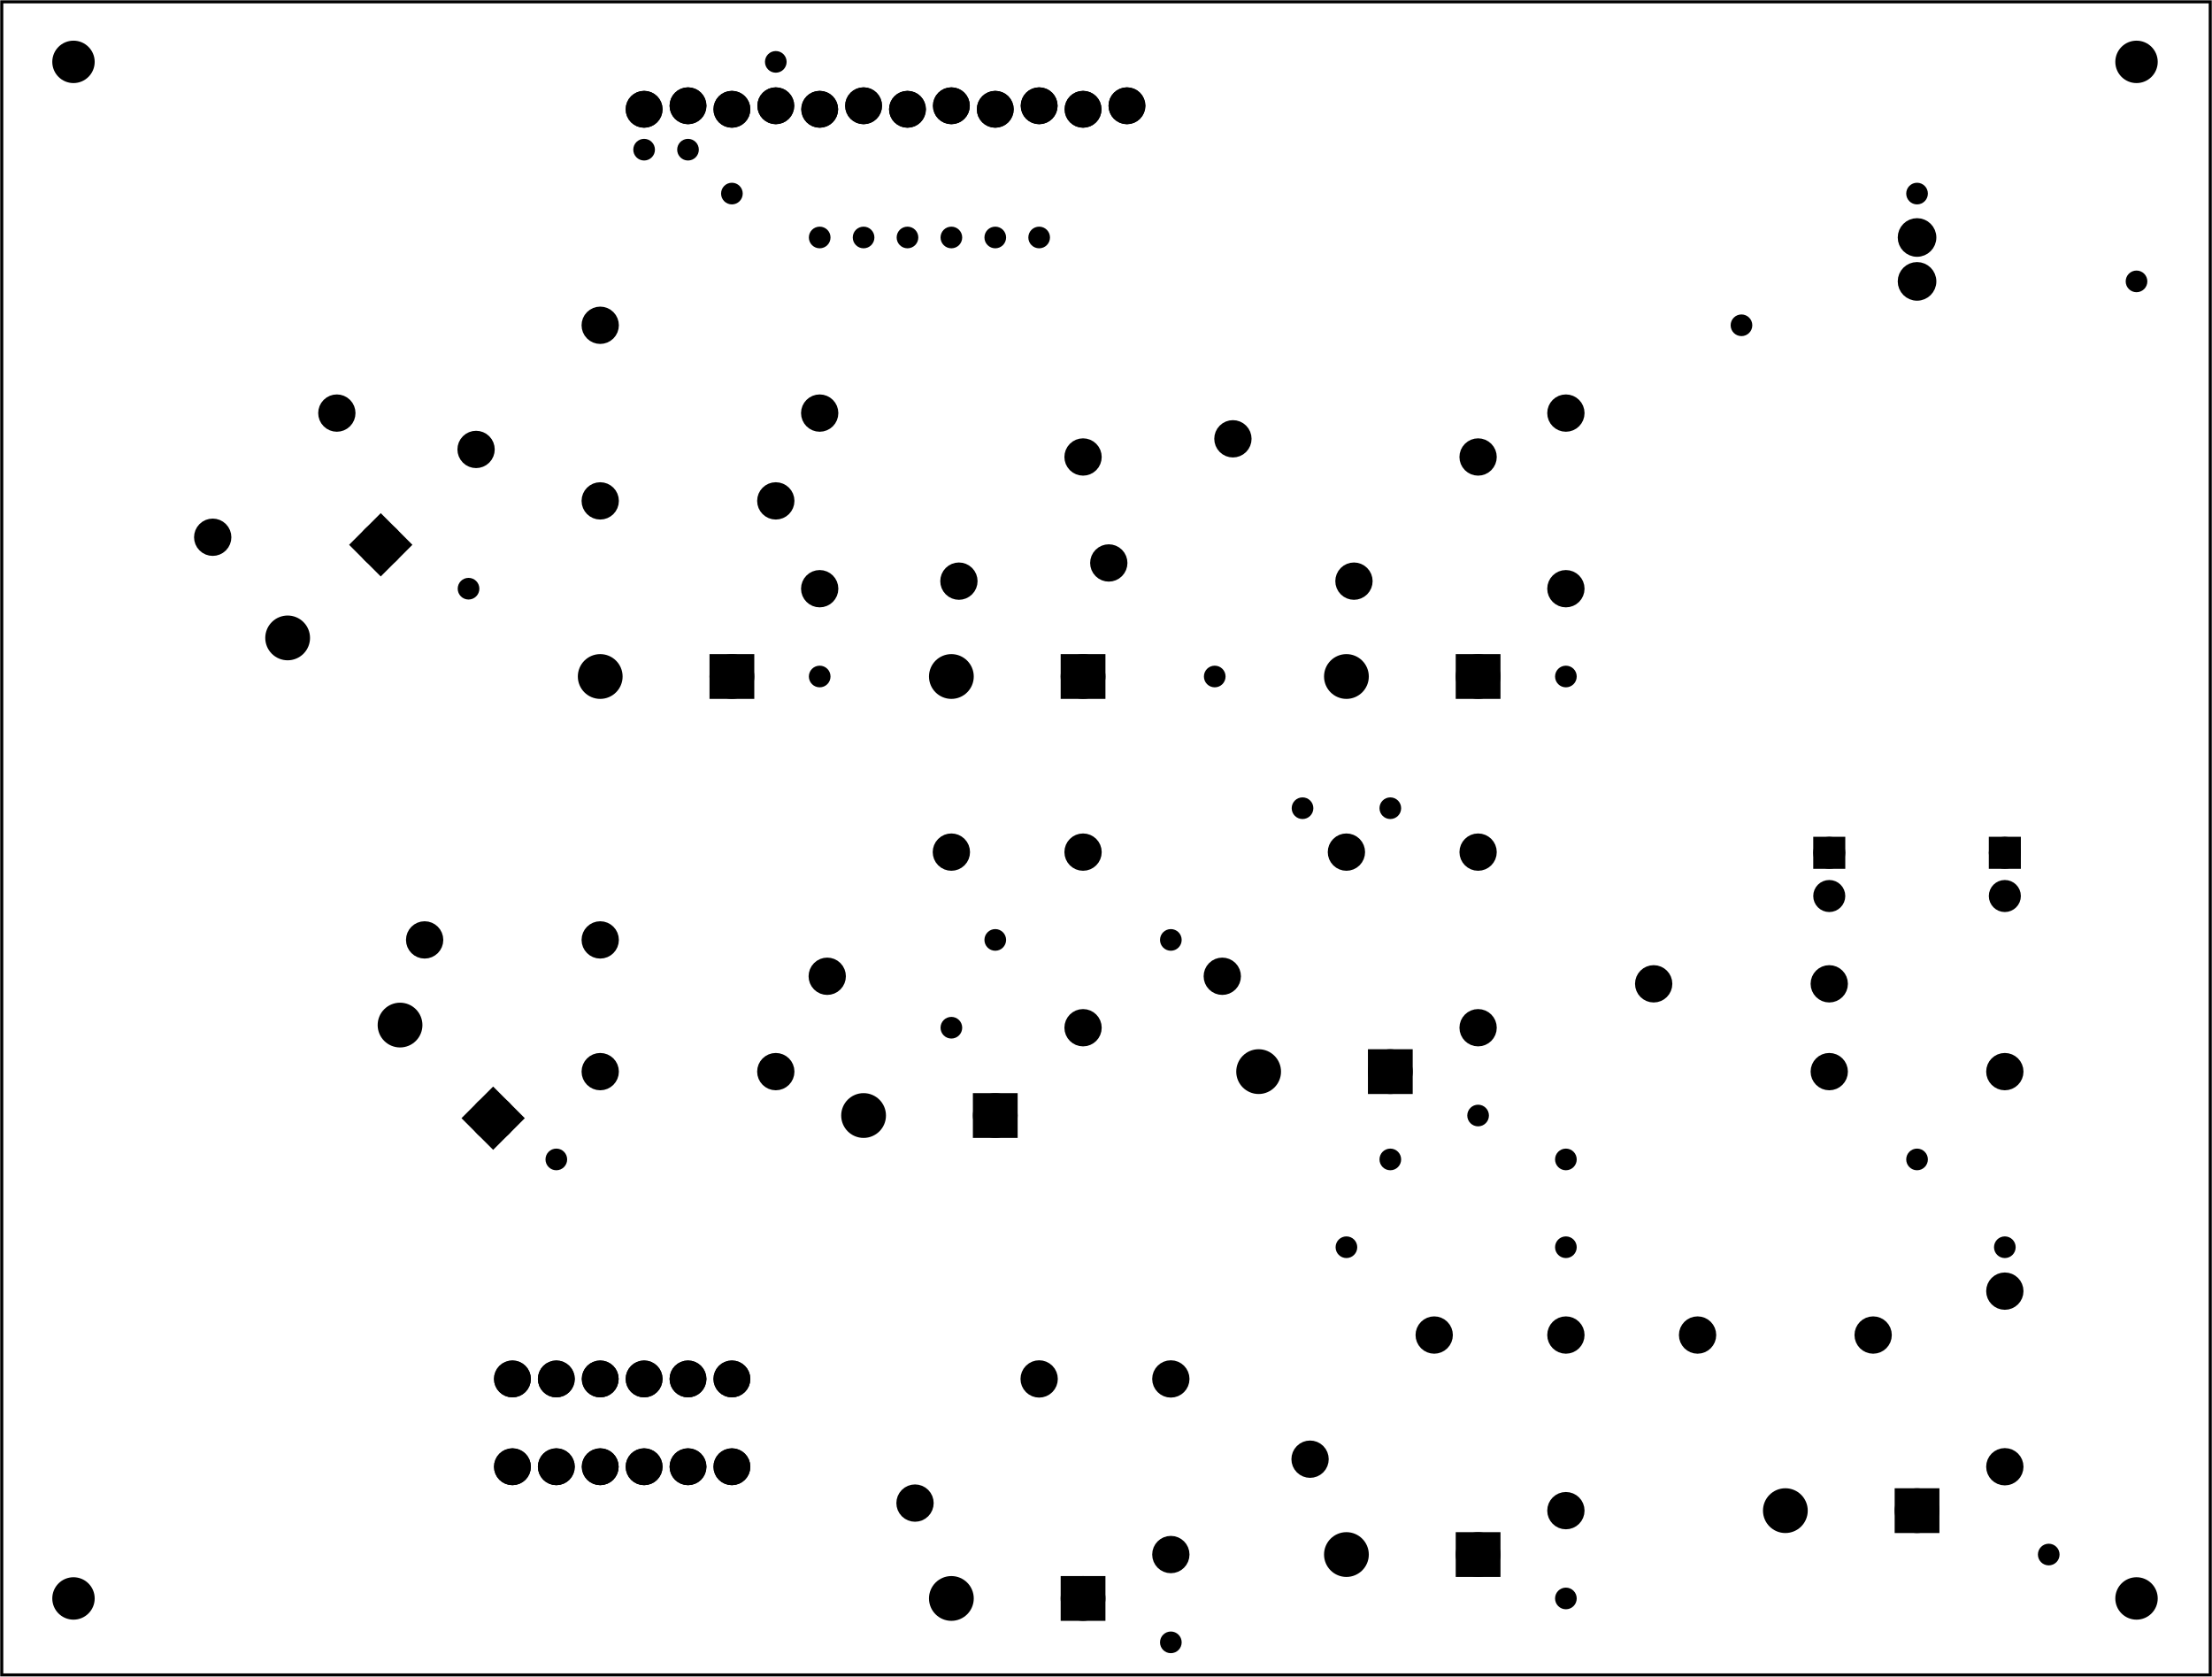 <?xml version='1.0' encoding='UTF-8' standalone='no'?>
<!-- Created with Fritzing (http://www.fritzing.org/) -->
<svg xmlns="http://www.w3.org/2000/svg" width="5.039in" version="1.2" baseProfile="tiny" height="3.819in"  x="0in" xmlns:svg="http://www.w3.org/2000/svg" y="0in" viewBox="0 0 362.835 274.961">
 <g transform="matrix(-1, 0, 0, 1, 362.835, 0)">
  <g partID="854252920">
   <g id="board" >
    <rect id="boardoutline" fill="none" stroke="black" width="362.259" height="274.385" stroke-width="0.5"  fill-opacity="0.5" x="0.288" y="0.288"/>
   </g>
  </g>
  <g partID="854242722">
   <g transform="translate(71.569,150.48)">
    <g transform="matrix(-1,0,0,-1,0,0)">
     <g id="copper1" >
      <circle id="connector1pad" fill="black" cx="8.788" cy="10.634" stroke="black" r="1.701" stroke-width="1.854" />
      <rect fill="black" stroke="black" width="3.402" height="3.402" stroke-width="1.854"  x="7.087" y="8.933"/>
      <circle id="connector0pad" fill="black" cx="8.788" cy="3.546" stroke="black" r="1.701" stroke-width="1.854" />
     </g>
    </g>
   </g>
  </g>
  <g partID="854242752">
   <g transform="translate(42.769,150.48)">
    <g transform="matrix(-1,0,0,-1,0,0)">
     <g id="copper1" >
      <circle id="connector1pad" fill="black" cx="8.788" cy="10.634" stroke="black" r="1.701" stroke-width="1.854" />
      <rect fill="black" stroke="black" width="3.402" height="3.402" stroke-width="1.854"  x="7.087" y="8.933"/>
      <circle id="connector0pad" fill="black" cx="8.788" cy="3.546" stroke="black" r="1.701" stroke-width="1.854" />
     </g>
    </g>
   </g>
  </g>
  <g partID="854246092">
   <g transform="translate(174.093,13.733)">
    <g id="copper1" >
     <circle id="connector0pad" fill="black" cx="3.888" cy="3.6" stroke="black" r="1.962" stroke-width="2.124"  connectorname="1"/>
     <circle id="connector1pad" fill="black" cx="11.088" cy="4.176" stroke="black" r="1.962" stroke-width="2.124"  connectorname="2"/>
     <circle id="connector2pad" fill="black" cx="18.288" cy="3.6" stroke="black" r="1.962" stroke-width="2.124"  connectorname="3"/>
     <circle id="connector3pad" fill="black" cx="25.488" cy="4.176" stroke="black" r="1.962" stroke-width="2.124"  connectorname="4"/>
     <circle id="connector4pad" fill="black" cx="32.688" cy="3.6" stroke="black" r="1.962" stroke-width="2.124"  connectorname="5"/>
     <circle id="connector5pad" fill="black" cx="39.888" cy="4.176" stroke="black" r="1.962" stroke-width="2.124"  connectorname="6"/>
     <circle id="connector6pad" fill="black" cx="47.088" cy="3.6" stroke="black" r="1.962" stroke-width="2.124"  connectorname="7"/>
     <circle id="connector7pad" fill="black" cx="54.288" cy="4.176" stroke="black" r="1.962" stroke-width="2.124"  connectorname="8"/>
     <circle id="connector8pad" fill="black" cx="61.488" cy="3.6" stroke="black" r="1.962" stroke-width="2.124"  connectorname="9"/>
     <circle id="connector9pad" fill="black" cx="68.688" cy="4.176" stroke="black" r="1.962" stroke-width="2.124"  connectorname="10"/>
     <circle id="connector10pad" fill="black" cx="75.888" cy="3.6" stroke="black" r="1.962" stroke-width="2.124"  connectorname="11"/>
     <circle id="connector11pad" fill="black" cx="83.088" cy="4.176" stroke="black" r="1.962" stroke-width="2.124"  connectorname="12"/>
     <g id="copper0" >
      <circle id="connector0pad" fill="black" cx="3.888" cy="3.6" stroke="black" r="1.962" stroke-width="2.124"  connectorname="1"/>
      <circle id="connector1pad" fill="black" cx="11.088" cy="4.176" stroke="black" r="1.962" stroke-width="2.124"  connectorname="2"/>
      <circle id="connector2pad" fill="black" cx="18.288" cy="3.6" stroke="black" r="1.962" stroke-width="2.124"  connectorname="3"/>
      <circle id="connector3pad" fill="black" cx="25.488" cy="4.176" stroke="black" r="1.962" stroke-width="2.124"  connectorname="4"/>
      <circle id="connector4pad" fill="black" cx="32.688" cy="3.6" stroke="black" r="1.962" stroke-width="2.124"  connectorname="5"/>
      <circle id="connector5pad" fill="black" cx="39.888" cy="4.176" stroke="black" r="1.962" stroke-width="2.124"  connectorname="6"/>
      <circle id="connector6pad" fill="black" cx="47.088" cy="3.6" stroke="black" r="1.962" stroke-width="2.124"  connectorname="7"/>
      <circle id="connector7pad" fill="black" cx="54.288" cy="4.176" stroke="black" r="1.962" stroke-width="2.124"  connectorname="8"/>
      <circle id="connector8pad" fill="black" cx="61.488" cy="3.6" stroke="black" r="1.962" stroke-width="2.124"  connectorname="9"/>
      <circle id="connector9pad" fill="black" cx="68.688" cy="4.176" stroke="black" r="1.962" stroke-width="2.124"  connectorname="10"/>
      <circle id="connector10pad" fill="black" cx="75.888" cy="3.6" stroke="black" r="1.962" stroke-width="2.124"  connectorname="11"/>
      <circle id="connector11pad" fill="black" cx="83.088" cy="4.176" stroke="black" r="1.962" stroke-width="2.124"  connectorname="12"/>
     </g>
    </g>
   </g>
  </g>
  <g partID="854246242">
   <g transform="translate(43.342,33.893)">
    <g id="copper1" >
     <g id="copper0" >
      <circle id="connector0pin" fill="black" cx="5.04" cy="5.04" stroke="black" r="2.088" stroke-width="2.16" />
      <circle id="connector1pin" fill="black" cx="5.04" cy="12.24" stroke="black" r="2.088" stroke-width="2.16" />
     </g>
    </g>
   </g>
  </g>
  <g partID="854248102">
   <g transform="translate(31.282,172.637)">
    <g id="copper1" >
     <!-- <rect width="55" x="10" y="15.5" fill="none" height="55" stroke="rgb(255, 191, 0)" stroke-width="20" />  -->
     <circle id="connector0pin" fill="black" cx="2.7" cy="3.096" stroke="black" r="1.98" stroke-width="2.16" />
     <circle id="connector1pin" fill="black" cx="31.5" cy="3.096" stroke="black" r="1.98" stroke-width="2.16" />
    </g>
   </g>
  </g>
  <g partID="854248692">
   <g transform="translate(60.081,158.237)">
    <g id="copper1" >
     <!-- <rect width="55" x="10" y="15.5" fill="none" height="55" stroke="rgb(255, 191, 0)" stroke-width="20" />  -->
     <circle id="connector0pin" fill="black" cx="2.7" cy="3.096" stroke="black" r="1.98" stroke-width="2.16" />
     <circle id="connector1pin" fill="black" cx="31.5" cy="3.096" stroke="black" r="1.98" stroke-width="2.16" />
    </g>
   </g>
  </g>
  <g partID="854249352">
   <g transform="translate(109.077,65.033)">
    <g transform="matrix(0,1,-1,0,0,0)">
     <g id="copper1" >
      <!-- <rect width="55" x="10" y="15.5" fill="none" height="55" stroke="rgb(255, 191, 0)" stroke-width="20" />  -->
      <circle id="connector0pin" fill="black" cx="2.7" cy="3.096" stroke="black" r="1.98" stroke-width="2.16" />
      <circle id="connector1pin" fill="black" cx="31.5" cy="3.096" stroke="black" r="1.98" stroke-width="2.16" />
     </g>
    </g>
   </g>
  </g>
  <g partID="854249702">
   <g transform="translate(117.069,107.621)">
    <g id="copper1" >
     <g id="copper0" >
      <rect id="rect20" fill="black" width="5.184" stroke="black" height="5.184" stroke-width="2.16"  x="0.72" y="0.72"/>
      <circle id="connector0pin" fill="black" cx="3.312" cy="3.312" stroke="black" r="2.592" stroke-width="2.16" />
      <circle id="connector1pin" fill="black" cx="24.912" cy="3.312" stroke="black" r="2.592" stroke-width="2.16" />
     </g>
    </g>
   </g>
  </g>
  <g partID="854249732">
   <g transform="translate(120.662,70.835)">
    <g transform="matrix(0.707,0.707,-0.707,0.707,0,0)">
     <g id="copper1" >
      <!-- <rect width="55" x="10" y="15.5" fill="none" height="55" stroke="rgb(255, 191, 0)" stroke-width="20" />  -->
      <circle id="connector0pin" fill="black" cx="2.7" cy="3.096" stroke="black" r="1.98" stroke-width="2.16" />
      <circle id="connector1pin" fill="black" cx="31.5" cy="3.096" stroke="black" r="1.98" stroke-width="2.16" />
     </g>
    </g>
   </g>
  </g>
  <g partID="854250331">
   <g transform="translate(189.364,35.916)">
    <g id="copper1" >
     <circle id="connector0pin" fill="black" cx="3.017" cy="3.017" stroke="black" r="0.992" stroke-width="1.57" />
    </g>
   </g>
  </g>
  <g partID="854250391">
   <g transform="translate(102.964,107.916)">
    <g id="copper1" >
     <circle id="connector0pin" fill="black" cx="3.017" cy="3.017" stroke="black" r="0.992" stroke-width="1.57" />
    </g>
   </g>
  </g>
  <g partID="854250992">
   <g transform="translate(160.879,67.853)">
    <g transform="matrix(0.707,0.707,-0.707,0.707,0,0)">
     <g id="copper1" >
      <!-- <rect width="55" x="10" y="15.5" fill="none" height="55" stroke="rgb(255, 191, 0)" stroke-width="20" />  -->
      <circle id="connector0pin" fill="black" cx="2.7" cy="3.096" stroke="black" r="1.98" stroke-width="2.16" />
      <circle id="connector1pin" fill="black" cx="31.5" cy="3.096" stroke="black" r="1.98" stroke-width="2.16" />
     </g>
    </g>
   </g>
  </g>
  <g partID="854251012">
   <g transform="translate(185.462,70.835)">
    <g transform="matrix(0.707,0.707,-0.707,0.707,0,0)">
     <g id="copper1" >
      <!-- <rect width="55" x="10" y="15.5" fill="none" height="55" stroke="rgb(255, 191, 0)" stroke-width="20" />  -->
      <circle id="connector0pin" fill="black" cx="2.7" cy="3.096" stroke="black" r="1.98" stroke-width="2.16" />
      <circle id="connector1pin" fill="black" cx="31.5" cy="3.096" stroke="black" r="1.98" stroke-width="2.16" />
     </g>
    </g>
   </g>
  </g>
  <g partID="854251032">
   <g transform="translate(181.869,107.621)">
    <g id="copper1" >
     <g id="copper0" >
      <rect id="rect20" fill="black" width="5.184" stroke="black" height="5.184" stroke-width="2.16"  x="0.72" y="0.72"/>
      <circle id="connector0pin" fill="black" cx="3.312" cy="3.312" stroke="black" r="2.592" stroke-width="2.16" />
      <circle id="connector1pin" fill="black" cx="24.912" cy="3.312" stroke="black" r="2.592" stroke-width="2.16" />
     </g>
    </g>
   </g>
  </g>
  <g partID="854252301">
   <g transform="translate(196.564,35.916)">
    <g id="copper1" >
     <circle id="connector0pin" fill="black" cx="3.017" cy="3.017" stroke="black" r="0.992" stroke-width="1.57" />
    </g>
   </g>
  </g>
  <g partID="854252361">
   <g transform="translate(160.564,107.916)">
    <g id="copper1" >
     <circle id="connector0pin" fill="black" cx="3.017" cy="3.017" stroke="black" r="0.992" stroke-width="1.57" />
    </g>
   </g>
  </g>
  <g partID="854253132">
   <g transform="translate(231.477,65.033)">
    <g transform="matrix(0,1,-1,0,0,0)">
     <g id="copper1" >
      <!-- <rect width="55" x="10" y="15.5" fill="none" height="55" stroke="rgb(255, 191, 0)" stroke-width="20" />  -->
      <circle id="connector0pin" fill="black" cx="2.7" cy="3.096" stroke="black" r="1.98" stroke-width="2.16" />
      <circle id="connector1pin" fill="black" cx="31.5" cy="3.096" stroke="black" r="1.98" stroke-width="2.16" />
     </g>
    </g>
   </g>
  </g>
  <g partID="854253342">
   <g transform="translate(232.881,79.037)">
    <g id="copper1" >
     <!-- <rect width="55" x="10" y="15.5" fill="none" height="55" stroke="rgb(255, 191, 0)" stroke-width="20" />  -->
     <circle id="connector0pin" fill="black" cx="2.7" cy="3.096" stroke="black" r="1.98" stroke-width="2.16" />
     <circle id="connector1pin" fill="black" cx="31.5" cy="3.096" stroke="black" r="1.98" stroke-width="2.16" />
    </g>
   </g>
  </g>
  <g partID="854253472">
   <g transform="translate(239.469,107.621)">
    <g id="copper1" >
     <g id="copper0" >
      <rect id="rect20" fill="black" width="5.184" stroke="black" height="5.184" stroke-width="2.16"  x="0.72" y="0.72"/>
      <circle id="connector0pin" fill="black" cx="3.312" cy="3.312" stroke="black" r="2.592" stroke-width="2.16" />
      <circle id="connector1pin" fill="black" cx="24.912" cy="3.312" stroke="black" r="2.592" stroke-width="2.16" />
     </g>
    </g>
   </g>
  </g>
  <g partID="854255091">
   <g transform="translate(203.764,35.916)">
    <g id="copper1" >
     <circle id="connector0pin" fill="black" cx="3.017" cy="3.017" stroke="black" r="0.992" stroke-width="1.57" />
    </g>
   </g>
  </g>
  <g partID="854255151">
   <g transform="translate(225.364,107.916)">
    <g id="copper1" >
     <circle id="connector0pin" fill="black" cx="3.017" cy="3.017" stroke="black" r="0.992" stroke-width="1.57" />
    </g>
   </g>
  </g>
  <g partID="854256352">
   <g transform="translate(264.662,49.235)">
    <g transform="matrix(0.707,0.707,-0.707,0.707,0,0)">
     <g id="copper1" >
      <!-- <rect width="55" x="10" y="15.5" fill="none" height="55" stroke="rgb(255, 191, 0)" stroke-width="20" />  -->
      <circle id="connector0pin" fill="black" cx="2.7" cy="3.096" stroke="black" r="1.98" stroke-width="2.16" />
      <circle id="connector1pin" fill="black" cx="31.5" cy="3.096" stroke="black" r="1.98" stroke-width="2.16" />
     </g>
    </g>
   </g>
  </g>
  <g partID="854257342">
   <g transform="translate(300.381,84.65)">
    <g transform="matrix(0.707,0.707,-0.707,0.707,0,0)">
     <g id="copper1" >
      <g id="copper0" >
       <rect id="rect20" fill="black" width="5.184" stroke="black" height="5.184" stroke-width="2.16"  x="0.72" y="0.72"/>
       <circle id="connector0pin" fill="black" cx="3.312" cy="3.312" stroke="black" r="2.592" stroke-width="2.16" />
       <circle id="connector1pin" fill="black" cx="24.912" cy="3.312" stroke="black" r="2.592" stroke-width="2.16" />
      </g>
     </g>
    </g>
   </g>
  </g>
  <g partID="854257432">
   <g transform="translate(307.862,63.635)">
    <g transform="matrix(0.707,0.707,-0.707,0.707,0,0)">
     <g id="copper1" >
      <!-- <rect width="55" x="10" y="15.5" fill="none" height="55" stroke="rgb(255, 191, 0)" stroke-width="20" />  -->
      <circle id="connector0pin" fill="black" cx="2.7" cy="3.096" stroke="black" r="1.98" stroke-width="2.16" />
      <circle id="connector1pin" fill="black" cx="31.5" cy="3.096" stroke="black" r="1.98" stroke-width="2.16" />
     </g>
    </g>
   </g>
  </g>
  <g partID="854258001">
   <g transform="translate(210.964,35.916)">
    <g id="copper1" >
     <circle id="connector0pin" fill="black" cx="3.017" cy="3.017" stroke="black" r="0.992" stroke-width="1.57" />
    </g>
   </g>
  </g>
  <g partID="854258061">
   <g transform="translate(282.964,93.516)">
    <g id="copper1" >
     <circle id="connector0pin" fill="black" cx="3.017" cy="3.017" stroke="black" r="0.992" stroke-width="1.57" />
    </g>
   </g>
  </g>
  <g partID="854258542">
   <g transform="translate(123.477,137.033)">
    <g transform="matrix(0,1,-1,0,0,0)">
     <g id="copper1" >
      <!-- <rect width="55" x="10" y="15.5" fill="none" height="55" stroke="rgb(255, 191, 0)" stroke-width="20" />  -->
      <circle id="connector0pin" fill="black" cx="2.7" cy="3.096" stroke="black" r="1.98" stroke-width="2.16" />
      <circle id="connector1pin" fill="black" cx="31.5" cy="3.096" stroke="black" r="1.98" stroke-width="2.16" />
     </g>
    </g>
   </g>
  </g>
  <g partID="854258982">
   <g transform="translate(131.469,172.421)">
    <g id="copper1" >
     <g id="copper0" >
      <rect id="rect20" fill="black" width="5.184" stroke="black" height="5.184" stroke-width="2.16"  x="0.72" y="0.72"/>
      <circle id="connector0pin" fill="black" cx="3.312" cy="3.312" stroke="black" r="2.592" stroke-width="2.16" />
      <circle id="connector1pin" fill="black" cx="24.912" cy="3.312" stroke="black" r="2.592" stroke-width="2.16" />
     </g>
    </g>
   </g>
  </g>
  <g partID="854259132">
   <g transform="translate(142.262,135.635)">
    <g transform="matrix(0.707,0.707,-0.707,0.707,0,0)">
     <g id="copper1" >
      <!-- <rect width="55" x="10" y="15.5" fill="none" height="55" stroke="rgb(255, 191, 0)" stroke-width="20" />  -->
      <circle id="connector0pin" fill="black" cx="2.7" cy="3.096" stroke="black" r="1.98" stroke-width="2.16" />
      <circle id="connector1pin" fill="black" cx="31.5" cy="3.096" stroke="black" r="1.98" stroke-width="2.16" />
     </g>
    </g>
   </g>
  </g>
  <g partID="854259221">
   <g transform="translate(131.764,129.516)">
    <g id="copper1" >
     <circle id="connector0pin" fill="black" cx="3.017" cy="3.017" stroke="black" r="0.992" stroke-width="1.57" />
    </g>
   </g>
  </g>
  <g partID="854259481">
   <g transform="translate(74.164,50.316)">
    <g id="copper1" >
     <circle id="connector0pin" fill="black" cx="3.017" cy="3.017" stroke="black" r="0.992" stroke-width="1.57" />
    </g>
   </g>
  </g>
  <g partID="854259771">
   <g transform="translate(218.164,35.916)">
    <g id="copper1" >
     <circle id="connector0pin" fill="black" cx="3.017" cy="3.017" stroke="black" r="0.992" stroke-width="1.57" />
    </g>
   </g>
  </g>
  <g partID="854259851">
   <g transform="translate(117.364,179.916)">
    <g id="copper1" >
     <circle id="connector0pin" fill="black" cx="3.017" cy="3.017" stroke="black" r="0.992" stroke-width="1.57" />
    </g>
   </g>
  </g>
  <g partID="854261682">
   <g transform="translate(188.277,137.033)">
    <g transform="matrix(0,1,-1,0,0,0)">
     <g id="copper1" >
      <!-- <rect width="55" x="10" y="15.5" fill="none" height="55" stroke="rgb(255, 191, 0)" stroke-width="20" />  -->
      <circle id="connector0pin" fill="black" cx="2.7" cy="3.096" stroke="black" r="1.98" stroke-width="2.16" />
      <circle id="connector1pin" fill="black" cx="31.5" cy="3.096" stroke="black" r="1.98" stroke-width="2.16" />
     </g>
    </g>
   </g>
  </g>
  <g partID="854261702">
   <g transform="translate(207.062,135.635)">
    <g transform="matrix(0.707,0.707,-0.707,0.707,0,0)">
     <g id="copper1" >
      <!-- <rect width="55" x="10" y="15.5" fill="none" height="55" stroke="rgb(255, 191, 0)" stroke-width="20" />  -->
      <circle id="connector0pin" fill="black" cx="2.7" cy="3.096" stroke="black" r="1.98" stroke-width="2.16" />
      <circle id="connector1pin" fill="black" cx="31.5" cy="3.096" stroke="black" r="1.98" stroke-width="2.16" />
     </g>
    </g>
   </g>
  </g>
  <g partID="854261722">
   <g transform="translate(196.269,179.621)">
    <g id="copper1" >
     <g id="copper0" >
      <rect id="rect20" fill="black" width="5.184" stroke="black" height="5.184" stroke-width="2.16"  x="0.72" y="0.72"/>
      <circle id="connector0pin" fill="black" cx="3.312" cy="3.312" stroke="black" r="2.592" stroke-width="2.16" />
      <circle id="connector1pin" fill="black" cx="24.912" cy="3.312" stroke="black" r="2.592" stroke-width="2.16" />
     </g>
    </g>
   </g>
  </g>
  <g partID="854263591">
   <g transform="translate(196.564,151.116)">
    <g id="copper1" >
     <circle id="connector0pin" fill="black" cx="3.017" cy="3.017" stroke="black" r="0.992" stroke-width="1.57" />
    </g>
   </g>
  </g>
  <g partID="854263651">
   <g transform="translate(167.764,151.116)">
    <g id="copper1" >
     <circle id="connector0pin" fill="black" cx="3.017" cy="3.017" stroke="black" r="0.992" stroke-width="1.57" />
    </g>
   </g>
  </g>
  <g partID="854263681">
   <g transform="translate(146.164,129.516)">
    <g id="copper1" >
     <circle id="connector0pin" fill="black" cx="3.017" cy="3.017" stroke="black" r="0.992" stroke-width="1.57" />
    </g>
   </g>
  </g>
  <g partID="854266411">
   <g transform="translate(225.364,35.916)">
    <g id="copper1" >
     <circle id="connector0pin" fill="black" cx="3.017" cy="3.017" stroke="black" r="0.992" stroke-width="1.57" />
    </g>
   </g>
  </g>
  <g partID="854266621">
   <g transform="translate(203.764,165.516)">
    <g id="copper1" >
     <circle id="connector0pin" fill="black" cx="3.017" cy="3.017" stroke="black" r="0.992" stroke-width="1.57" />
    </g>
   </g>
  </g>
  <g partID="854267302">
   <g transform="translate(232.881,172.637)">
    <g id="copper1" >
     <!-- <rect width="55" x="10" y="15.5" fill="none" height="55" stroke="rgb(255, 191, 0)" stroke-width="20" />  -->
     <circle id="connector0pin" fill="black" cx="2.7" cy="3.096" stroke="black" r="1.98" stroke-width="2.16" />
     <circle id="connector1pin" fill="black" cx="31.5" cy="3.096" stroke="black" r="1.98" stroke-width="2.16" />
    </g>
   </g>
  </g>
  <g partID="854267552">
   <g transform="translate(261.681,151.037)">
    <g id="copper1" >
     <!-- <rect width="55" x="10" y="15.5" fill="none" height="55" stroke="rgb(255, 191, 0)" stroke-width="20" />  -->
     <circle id="connector0pin" fill="black" cx="2.7" cy="3.096" stroke="black" r="1.98" stroke-width="2.16" />
     <circle id="connector1pin" fill="black" cx="31.5" cy="3.096" stroke="black" r="1.98" stroke-width="2.16" />
    </g>
   </g>
  </g>
  <g partID="854267572">
   <g transform="translate(277.261,183.37)">
    <g transform="matrix(0.707,-0.707,0.707,0.707,0,0)">
     <g id="copper1" >
      <g id="copper0" >
       <rect id="rect20" fill="black" width="5.184" stroke="black" height="5.184" stroke-width="2.16"  x="0.72" y="0.72"/>
       <circle id="connector0pin" fill="black" cx="3.312" cy="3.312" stroke="black" r="2.592" stroke-width="2.16" />
       <circle id="connector1pin" fill="black" cx="24.912" cy="3.312" stroke="black" r="2.592" stroke-width="2.16" />
      </g>
     </g>
    </g>
   </g>
  </g>
  <g partID="854269021">
   <g transform="translate(45.364,28.716)">
    <g id="copper1" >
     <circle id="connector0pin" fill="black" cx="3.017" cy="3.017" stroke="black" r="0.992" stroke-width="1.57" />
    </g>
   </g>
  </g>
  <g partID="854269051">
   <g transform="translate(9.364,43.116)">
    <g id="copper1" >
     <circle id="connector0pin" fill="black" cx="3.017" cy="3.017" stroke="black" r="0.992" stroke-width="1.57" />
    </g>
   </g>
  </g>
  <g partID="854269222">
   <g transform="translate(37.078,209.033)">
    <g transform="matrix(0,1,-1,0,0,0)">
     <g id="copper1" >
      <!-- <rect width="55" x="10" y="15.5" fill="none" height="55" stroke="rgb(255, 191, 0)" stroke-width="20" />  -->
      <circle id="connector0pin" fill="black" cx="2.7" cy="3.096" stroke="black" r="1.98" stroke-width="2.16" />
      <circle id="connector1pin" fill="black" cx="31.5" cy="3.096" stroke="black" r="1.98" stroke-width="2.16" />
     </g>
    </g>
   </g>
  </g>
  <g partID="854269242">
   <g transform="translate(52.882,215.837)">
    <g id="copper1" >
     <!-- <rect width="55" x="10" y="15.5" fill="none" height="55" stroke="rgb(255, 191, 0)" stroke-width="20" />  -->
     <circle id="connector0pin" fill="black" cx="2.7" cy="3.096" stroke="black" r="1.98" stroke-width="2.16" />
     <circle id="connector1pin" fill="black" cx="31.5" cy="3.096" stroke="black" r="1.98" stroke-width="2.16" />
    </g>
   </g>
  </g>
  <g partID="854269371">
   <g transform="translate(30.964,201.516)">
    <g id="copper1" >
     <circle id="connector0pin" fill="black" cx="3.017" cy="3.017" stroke="black" r="0.992" stroke-width="1.57" />
    </g>
   </g>
  </g>
  <g partID="854269401">
   <g transform="translate(45.364,187.116)">
    <g id="copper1" >
     <circle id="connector0pin" fill="black" cx="3.017" cy="3.017" stroke="black" r="0.992" stroke-width="1.57" />
    </g>
   </g>
  </g>
  <g partID="854269722">
   <g transform="translate(45.069,244.421)">
    <g id="copper1" >
     <g id="copper0" >
      <rect id="rect20" fill="black" width="5.184" stroke="black" height="5.184" stroke-width="2.16"  x="0.72" y="0.72"/>
      <circle id="connector0pin" fill="black" cx="3.312" cy="3.312" stroke="black" r="2.592" stroke-width="2.16" />
      <circle id="connector1pin" fill="black" cx="24.912" cy="3.312" stroke="black" r="2.592" stroke-width="2.16" />
     </g>
    </g>
   </g>
  </g>
  <g partID="854269941">
   <g transform="translate(23.764,251.916)">
    <g id="copper1" >
     <circle id="connector0pin" fill="black" cx="3.017" cy="3.017" stroke="black" r="0.992" stroke-width="1.57" />
    </g>
   </g>
  </g>
  <g partID="854270001">
   <g transform="translate(239.764,28.716)">
    <g id="copper1" >
     <circle id="connector0pin" fill="black" cx="3.017" cy="3.017" stroke="black" r="0.992" stroke-width="1.57" />
    </g>
   </g>
  </g>
  <g partID="854270031">
   <g transform="translate(246.964,21.516)">
    <g id="copper1" >
     <circle id="connector0pin" fill="black" cx="3.017" cy="3.017" stroke="black" r="0.992" stroke-width="1.57" />
    </g>
   </g>
  </g>
  <g partID="854270061">
   <g transform="translate(254.164,21.516)">
    <g id="copper1" >
     <circle id="connector0pin" fill="black" cx="3.017" cy="3.017" stroke="black" r="0.992" stroke-width="1.57" />
    </g>
   </g>
  </g>
  <g partID="854270151">
   <g transform="translate(268.564,187.116)">
    <g id="copper1" >
     <circle id="connector0pin" fill="black" cx="3.017" cy="3.017" stroke="black" r="0.992" stroke-width="1.57" />
    </g>
   </g>
  </g>
  <g partID="854270521">
   <g transform="translate(232.564,7.116)">
    <g id="copper1" >
     <circle id="connector0pin" fill="black" cx="3.017" cy="3.017" stroke="black" r="0.992" stroke-width="1.57" />
    </g>
   </g>
  </g>
  <g partID="854270922">
   <g transform="translate(109.077,216.233)">
    <g transform="matrix(0,1,-1,0,0,0)">
     <g id="copper1" >
      <!-- <rect width="55" x="10" y="15.5" fill="none" height="55" stroke="rgb(255, 191, 0)" stroke-width="20" />  -->
      <circle id="connector0pin" fill="black" cx="2.7" cy="3.096" stroke="black" r="1.98" stroke-width="2.16" />
      <circle id="connector1pin" fill="black" cx="31.5" cy="3.096" stroke="black" r="1.98" stroke-width="2.16" />
     </g>
    </g>
   </g>
  </g>
  <g partID="854270961">
   <g transform="translate(102.964,201.516)">
    <g id="copper1" >
     <circle id="connector0pin" fill="black" cx="3.017" cy="3.017" stroke="black" r="0.992" stroke-width="1.57" />
    </g>
   </g>
  </g>
  <g partID="854271021">
   <g transform="translate(102.964,187.116)">
    <g id="copper1" >
     <circle id="connector0pin" fill="black" cx="3.017" cy="3.017" stroke="black" r="0.992" stroke-width="1.57" />
    </g>
   </g>
  </g>
  <g partID="854271292">
   <g transform="translate(117.069,251.621)">
    <g id="copper1" >
     <g id="copper0" >
      <rect id="rect20" fill="black" width="5.184" stroke="black" height="5.184" stroke-width="2.16"  x="0.72" y="0.72"/>
      <circle id="connector0pin" fill="black" cx="3.312" cy="3.312" stroke="black" r="2.592" stroke-width="2.16" />
      <circle id="connector1pin" fill="black" cx="24.912" cy="3.312" stroke="black" r="2.592" stroke-width="2.16" />
     </g>
    </g>
   </g>
  </g>
  <g partID="854271442">
   <g transform="translate(127.862,214.835)">
    <g transform="matrix(0.707,0.707,-0.707,0.707,0,0)">
     <g id="copper1" >
      <!-- <rect width="55" x="10" y="15.5" fill="none" height="55" stroke="rgb(255, 191, 0)" stroke-width="20" />  -->
      <circle id="connector0pin" fill="black" cx="2.7" cy="3.096" stroke="black" r="1.98" stroke-width="2.16" />
      <circle id="connector1pin" fill="black" cx="31.5" cy="3.096" stroke="black" r="1.98" stroke-width="2.16" />
     </g>
    </g>
   </g>
  </g>
  <g partID="854271551">
   <g transform="translate(102.964,259.116)">
    <g id="copper1" >
     <circle id="connector0pin" fill="black" cx="3.017" cy="3.017" stroke="black" r="0.992" stroke-width="1.57" />
    </g>
   </g>
  </g>
  <g partID="854273372">
   <g transform="translate(173.877,223.433)">
    <g transform="matrix(0,1,-1,0,0,0)">
     <g id="copper1" >
      <!-- <rect width="55" x="10" y="15.5" fill="none" height="55" stroke="rgb(255, 191, 0)" stroke-width="20" />  -->
      <circle id="connector0pin" fill="black" cx="2.7" cy="3.096" stroke="black" r="1.98" stroke-width="2.16" />
      <circle id="connector1pin" fill="black" cx="31.5" cy="3.096" stroke="black" r="1.98" stroke-width="2.16" />
     </g>
    </g>
   </g>
  </g>
  <g partID="854273392">
   <g transform="translate(192.662,222.035)">
    <g transform="matrix(0.707,0.707,-0.707,0.707,0,0)">
     <g id="copper1" >
      <!-- <rect width="55" x="10" y="15.5" fill="none" height="55" stroke="rgb(255, 191, 0)" stroke-width="20" />  -->
      <circle id="connector0pin" fill="black" cx="2.7" cy="3.096" stroke="black" r="1.98" stroke-width="2.16" />
      <circle id="connector1pin" fill="black" cx="31.5" cy="3.096" stroke="black" r="1.98" stroke-width="2.16" />
     </g>
    </g>
   </g>
  </g>
  <g partID="854274012">
   <g transform="translate(181.869,258.821)">
    <g id="copper1" >
     <g id="copper0" >
      <rect id="rect20" fill="black" width="5.184" stroke="black" height="5.184" stroke-width="2.16"  x="0.72" y="0.72"/>
      <circle id="connector0pin" fill="black" cx="3.312" cy="3.312" stroke="black" r="2.592" stroke-width="2.16" />
      <circle id="connector1pin" fill="black" cx="24.912" cy="3.312" stroke="black" r="2.592" stroke-width="2.16" />
     </g>
    </g>
   </g>
  </g>
  <g partID="854274231">
   <g transform="translate(167.764,266.316)">
    <g id="copper1" >
     <circle id="connector0pin" fill="black" cx="3.017" cy="3.017" stroke="black" r="0.992" stroke-width="1.57" />
    </g>
   </g>
  </g>
  <g partID="854274281">
   <g transform="translate(138.964,201.516)">
    <g id="copper1" >
     <circle id="connector0pin" fill="black" cx="3.017" cy="3.017" stroke="black" r="0.992" stroke-width="1.57" />
    </g>
   </g>
  </g>
  <g partID="854274471">
   <g transform="translate(131.764,187.116)">
    <g id="copper1" >
     <circle id="connector0pin" fill="black" cx="3.017" cy="3.017" stroke="black" r="0.992" stroke-width="1.57" />
    </g>
   </g>
  </g>
  <g partID="854277302">
   <g transform="translate(238.893,236.645)">
    <g id="copper1" >
     <circle id="connector1pad" fill="black" cx="3.888" cy="3.888" stroke="black" r="2.052" stroke-width="1.944"  connectorname="DTR"/>
     <circle id="connector3pad" fill="black" cx="11.088" cy="3.888" stroke="black" r="2.052" stroke-width="1.944"  connectorname="RXI"/>
     <circle id="connector4pad" fill="black" cx="18.288" cy="3.888" stroke="black" r="2.052" stroke-width="1.944"  connectorname="TXO"/>
     <circle id="connector5pad" fill="black" cx="25.488" cy="3.888" stroke="black" r="2.052" stroke-width="1.944"  connectorname="VCC"/>
     <circle id="connector0pad" fill="black" cx="32.688" cy="3.888" stroke="black" r="2.052" stroke-width="1.944"  connectorname="CTS"/>
     <circle id="connector2pad" fill="black" cx="39.888" cy="3.888" stroke="black" r="2.052" stroke-width="1.944"  connectorname="GND"/>
     <g id="copper0" >
      <circle id="connector1pad" fill="black" cx="3.888" cy="3.888" stroke="black" r="2.052" stroke-width="1.944"  connectorname="DTR"/>
      <circle id="connector3pad" fill="black" cx="11.088" cy="3.888" stroke="black" r="2.052" stroke-width="1.944"  connectorname="RXI"/>
      <circle id="connector4pad" fill="black" cx="18.288" cy="3.888" stroke="black" r="2.052" stroke-width="1.944"  connectorname="TXO"/>
      <circle id="connector5pad" fill="black" cx="25.488" cy="3.888" stroke="black" r="2.052" stroke-width="1.944"  connectorname="VCC"/>
      <circle id="connector0pad" fill="black" cx="32.688" cy="3.888" stroke="black" r="2.052" stroke-width="1.944"  connectorname="CTS"/>
      <circle id="connector2pad" fill="black" cx="39.888" cy="3.888" stroke="black" r="2.052" stroke-width="1.944"  connectorname="GND"/>
     </g>
    </g>
   </g>
  </g>
  <g partID="854277332">
   <g transform="translate(238.893,222.245)">
    <g id="copper1" >
     <circle id="connector1pad" fill="black" cx="3.888" cy="3.888" stroke="black" r="2.052" stroke-width="1.944"  connectorname="DTR"/>
     <circle id="connector3pad" fill="black" cx="11.088" cy="3.888" stroke="black" r="2.052" stroke-width="1.944"  connectorname="RXI"/>
     <circle id="connector4pad" fill="black" cx="18.288" cy="3.888" stroke="black" r="2.052" stroke-width="1.944"  connectorname="TXO"/>
     <circle id="connector5pad" fill="black" cx="25.488" cy="3.888" stroke="black" r="2.052" stroke-width="1.944"  connectorname="VCC"/>
     <circle id="connector0pad" fill="black" cx="32.688" cy="3.888" stroke="black" r="2.052" stroke-width="1.944"  connectorname="CTS"/>
     <circle id="connector2pad" fill="black" cx="39.888" cy="3.888" stroke="black" r="2.052" stroke-width="1.944"  connectorname="GND"/>
     <g id="copper0" >
      <circle id="connector1pad" fill="black" cx="3.888" cy="3.888" stroke="black" r="2.052" stroke-width="1.944"  connectorname="DTR"/>
      <circle id="connector3pad" fill="black" cx="11.088" cy="3.888" stroke="black" r="2.052" stroke-width="1.944"  connectorname="RXI"/>
      <circle id="connector4pad" fill="black" cx="18.288" cy="3.888" stroke="black" r="2.052" stroke-width="1.944"  connectorname="TXO"/>
      <circle id="connector5pad" fill="black" cx="25.488" cy="3.888" stroke="black" r="2.052" stroke-width="1.944"  connectorname="VCC"/>
      <circle id="connector0pad" fill="black" cx="32.688" cy="3.888" stroke="black" r="2.052" stroke-width="1.944"  connectorname="CTS"/>
      <circle id="connector2pad" fill="black" cx="39.888" cy="3.888" stroke="black" r="2.052" stroke-width="1.944"  connectorname="GND"/>
     </g>
    </g>
   </g>
  </g>
  <g partID="854277891">
   <g transform="translate(346.063,5.415)">
    <g id="copper1" >
     <circle id="nonconn0" fill="black" cx="4.718" cy="4.718" stroke="black" r="3.118" stroke-width="0.72" />
    </g>
   </g>
  </g>
  <g partID="854277921">
   <g transform="translate(7.663,5.415)">
    <g id="copper1" >
     <circle id="nonconn0" fill="black" cx="4.718" cy="4.718" stroke="black" r="3.118" stroke-width="0.72" />
    </g>
   </g>
  </g>
  <g partID="854277951">
   <g transform="translate(7.663,257.415)">
    <g id="copper1" >
     <circle id="nonconn0" fill="black" cx="4.718" cy="4.718" stroke="black" r="3.118" stroke-width="0.72" />
    </g>
   </g>
  </g>
  <g partID="854277981">
   <g transform="translate(346.063,257.415)">
    <g id="copper1" >
     <circle id="nonconn0" fill="black" cx="4.718" cy="4.718" stroke="black" r="3.118" stroke-width="0.72" />
    </g>
   </g>
  </g>
 </g>
</svg>
